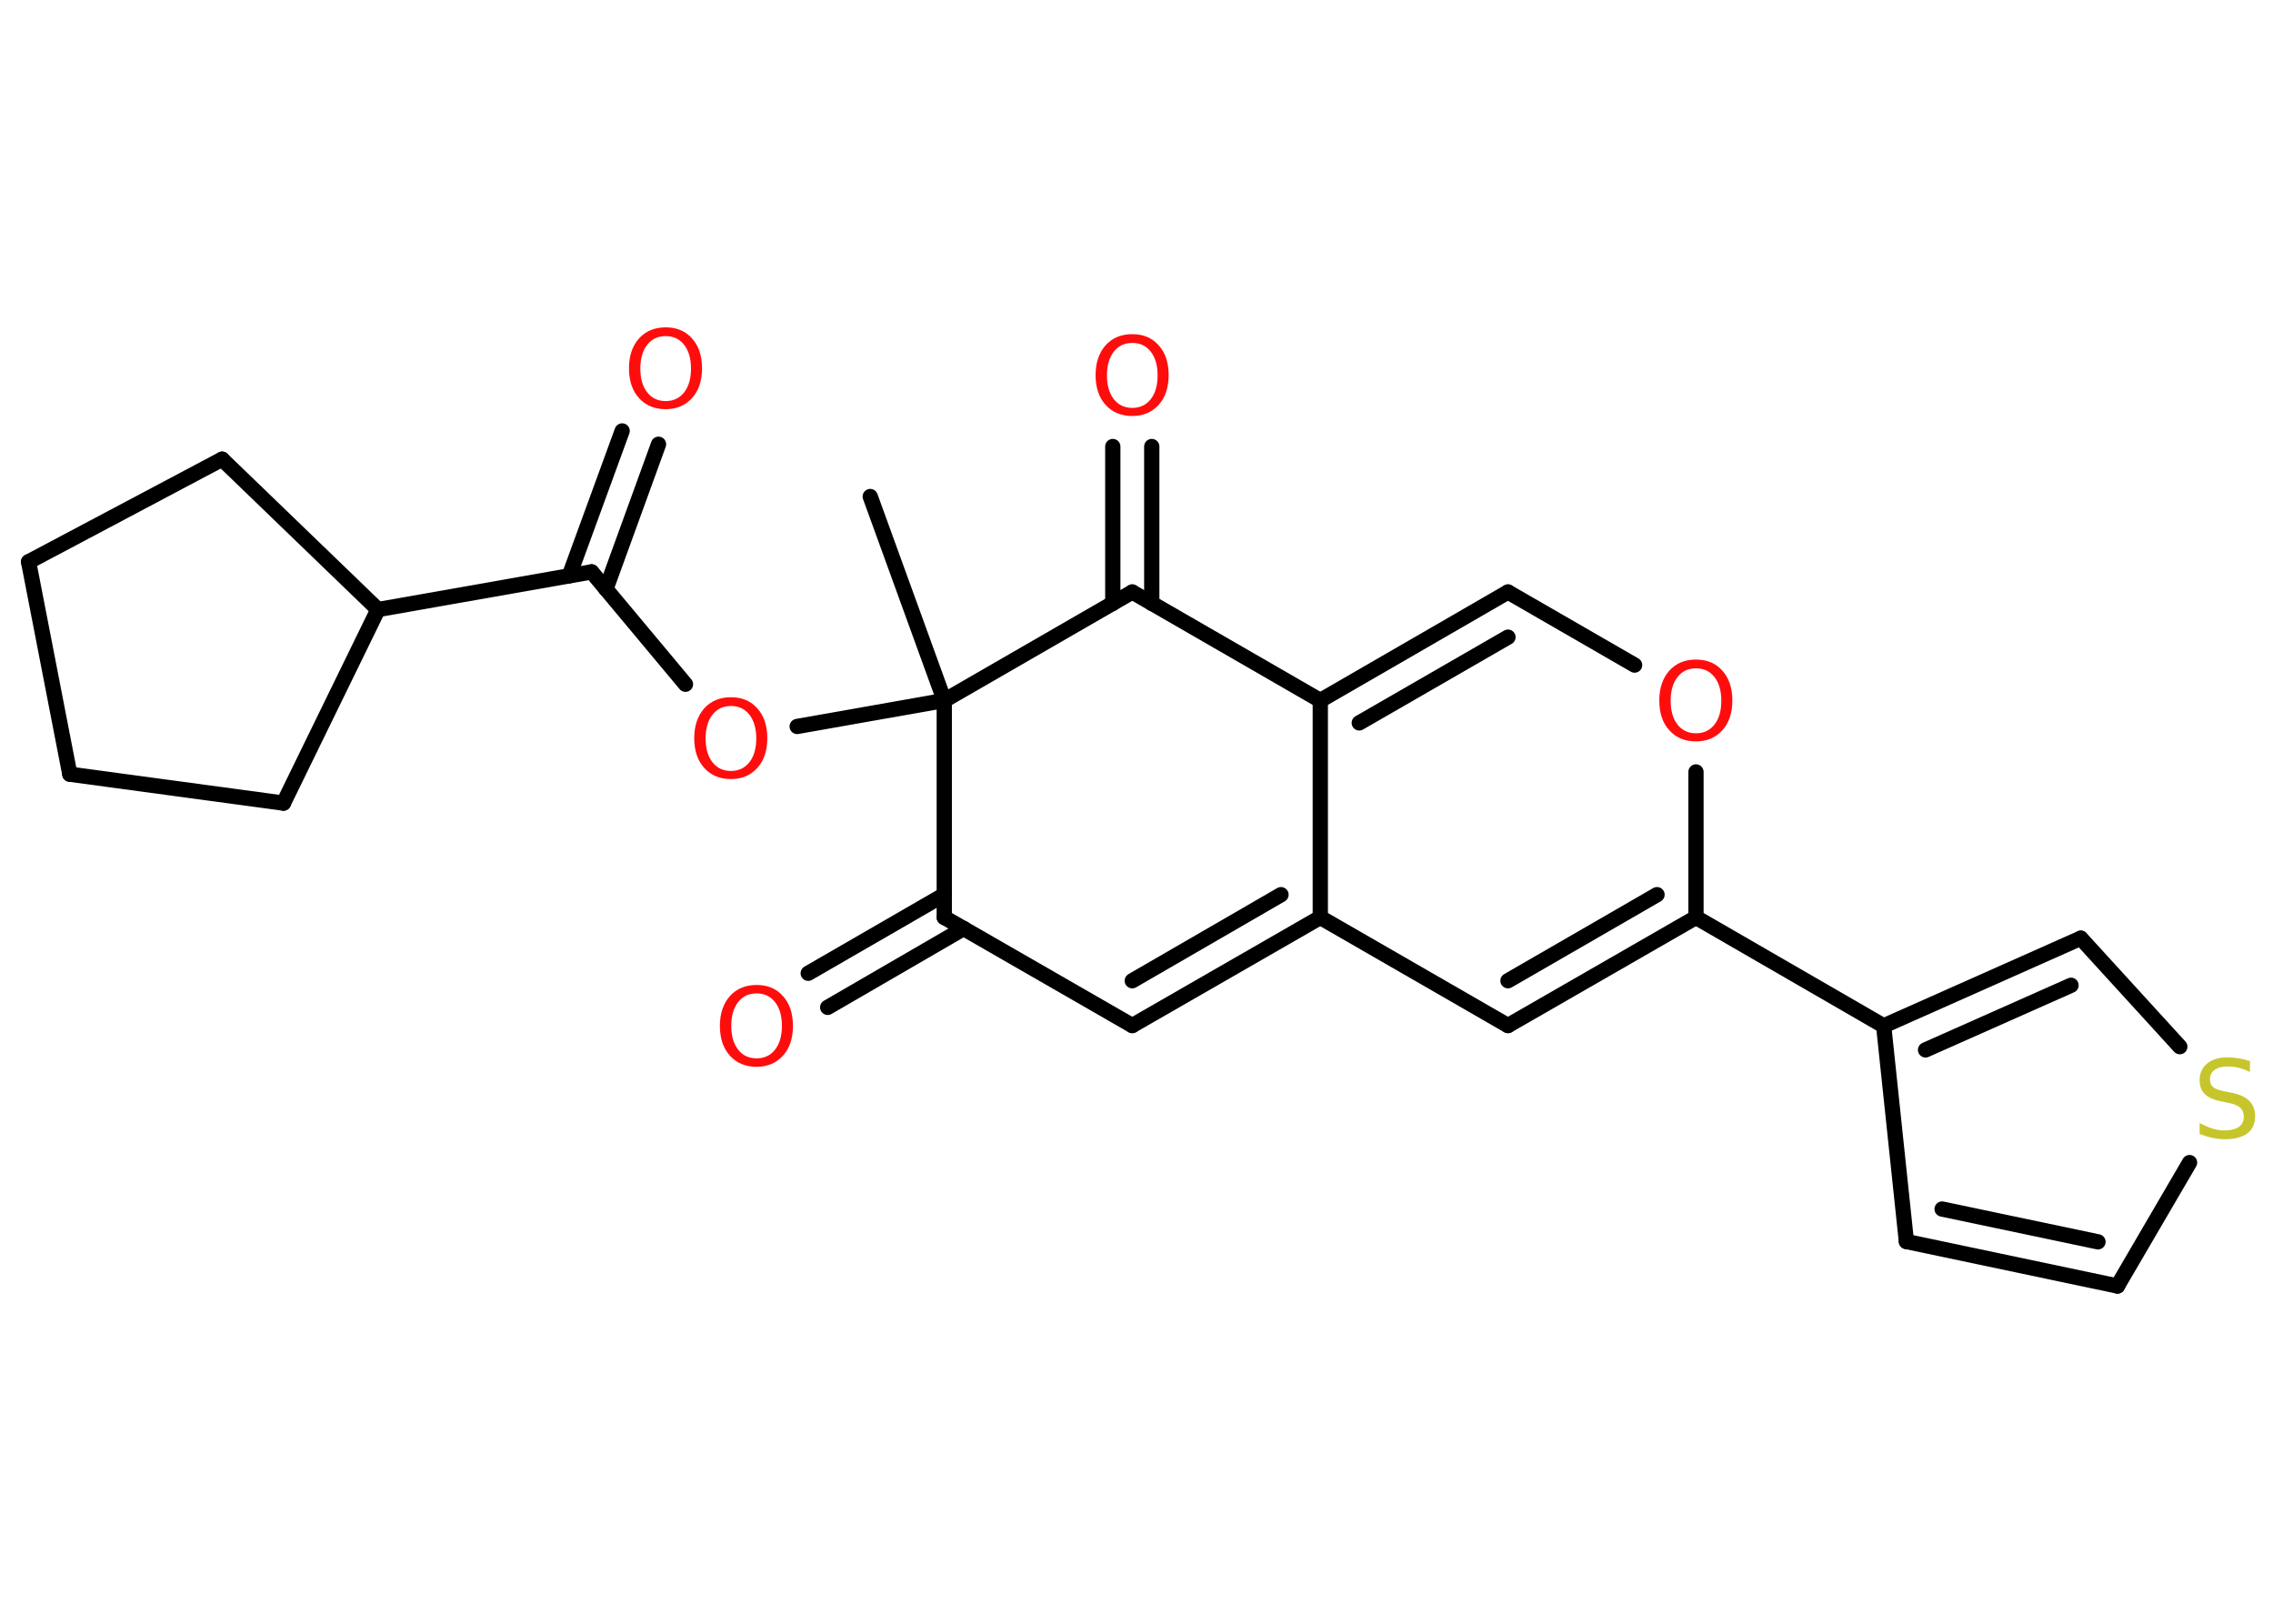 <?xml version='1.0' encoding='UTF-8'?>
<!DOCTYPE svg PUBLIC "-//W3C//DTD SVG 1.1//EN" "http://www.w3.org/Graphics/SVG/1.1/DTD/svg11.dtd">
<svg version='1.2' xmlns='http://www.w3.org/2000/svg' xmlns:xlink='http://www.w3.org/1999/xlink' width='70.0mm' height='50.0mm' viewBox='0 0 70.0 50.0'>
  <desc>Generated by the Chemistry Development Kit (http://github.com/cdk)</desc>
  <g stroke-linecap='round' stroke-linejoin='round' stroke='#000000' stroke-width='.47' fill='#FF0D0D'>
    <rect x='.0' y='.0' width='70.0' height='50.0' fill='#FFFFFF' stroke='none'/>
    <g id='mol1' class='mol'>
      <line id='mol1bnd1' class='bond' x1='26.8' y1='15.29' x2='29.08' y2='21.57'/>
      <line id='mol1bnd2' class='bond' x1='29.08' y1='21.57' x2='24.55' y2='22.37'/>
      <line id='mol1bnd3' class='bond' x1='21.11' y1='21.07' x2='18.22' y2='17.61'/>
      <g id='mol1bnd4' class='bond'>
        <line x1='17.53' y1='17.73' x2='19.16' y2='13.27'/>
        <line x1='18.66' y1='18.14' x2='20.28' y2='13.68'/>
      </g>
      <line id='mol1bnd5' class='bond' x1='18.22' y1='17.61' x2='11.64' y2='18.77'/>
      <line id='mol1bnd6' class='bond' x1='11.64' y1='18.77' x2='6.84' y2='14.14'/>
      <line id='mol1bnd7' class='bond' x1='6.84' y1='14.14' x2='.88' y2='17.3'/>
      <line id='mol1bnd8' class='bond' x1='.88' y1='17.3' x2='2.15' y2='23.84'/>
      <line id='mol1bnd9' class='bond' x1='2.15' y1='23.84' x2='8.73' y2='24.73'/>
      <line id='mol1bnd10' class='bond' x1='11.64' y1='18.77' x2='8.73' y2='24.73'/>
      <line id='mol1bnd11' class='bond' x1='29.08' y1='21.57' x2='29.08' y2='28.25'/>
      <g id='mol1bnd12' class='bond'>
        <line x1='29.68' y1='28.59' x2='25.49' y2='31.02'/>
        <line x1='29.08' y1='27.55' x2='24.89' y2='29.97'/>
      </g>
      <line id='mol1bnd13' class='bond' x1='29.08' y1='28.25' x2='34.87' y2='31.58'/>
      <g id='mol1bnd14' class='bond'>
        <line x1='34.87' y1='31.58' x2='40.66' y2='28.25'/>
        <line x1='34.87' y1='30.2' x2='39.45' y2='27.55'/>
      </g>
      <line id='mol1bnd15' class='bond' x1='40.66' y1='28.25' x2='46.44' y2='31.58'/>
      <g id='mol1bnd16' class='bond'>
        <line x1='46.44' y1='31.58' x2='52.23' y2='28.25'/>
        <line x1='46.44' y1='30.2' x2='51.03' y2='27.55'/>
      </g>
      <line id='mol1bnd17' class='bond' x1='52.23' y1='28.25' x2='58.01' y2='31.59'/>
      <line id='mol1bnd18' class='bond' x1='58.01' y1='31.59' x2='58.71' y2='38.23'/>
      <g id='mol1bnd19' class='bond'>
        <line x1='58.71' y1='38.23' x2='65.21' y2='39.6'/>
        <line x1='59.81' y1='37.23' x2='64.61' y2='38.24'/>
      </g>
      <line id='mol1bnd20' class='bond' x1='65.21' y1='39.6' x2='67.43' y2='35.8'/>
      <line id='mol1bnd21' class='bond' x1='67.13' y1='32.23' x2='64.08' y2='28.89'/>
      <g id='mol1bnd22' class='bond'>
        <line x1='64.08' y1='28.89' x2='58.01' y2='31.59'/>
        <line x1='63.78' y1='30.34' x2='59.3' y2='32.33'/>
      </g>
      <line id='mol1bnd23' class='bond' x1='52.23' y1='28.25' x2='52.23' y2='23.77'/>
      <line id='mol1bnd24' class='bond' x1='50.34' y1='20.48' x2='46.44' y2='18.23'/>
      <g id='mol1bnd25' class='bond'>
        <line x1='46.44' y1='18.23' x2='40.66' y2='21.57'/>
        <line x1='46.44' y1='19.62' x2='41.86' y2='22.26'/>
      </g>
      <line id='mol1bnd26' class='bond' x1='40.66' y1='28.25' x2='40.66' y2='21.57'/>
      <line id='mol1bnd27' class='bond' x1='40.66' y1='21.57' x2='34.87' y2='18.23'/>
      <line id='mol1bnd28' class='bond' x1='29.08' y1='21.57' x2='34.87' y2='18.23'/>
      <g id='mol1bnd29' class='bond'>
        <line x1='34.27' y1='18.58' x2='34.27' y2='13.75'/>
        <line x1='35.47' y1='18.58' x2='35.47' y2='13.75'/>
      </g>
      <path id='mol1atm3' class='atom' d='M22.51 21.74q-.36 .0 -.57 .27q-.21 .27 -.21 .73q.0 .46 .21 .73q.21 .27 .57 .27q.36 .0 .57 -.27q.21 -.27 .21 -.73q.0 -.46 -.21 -.73q-.21 -.27 -.57 -.27zM22.51 21.47q.51 .0 .81 .34q.31 .34 .31 .92q.0 .58 -.31 .92q-.31 .34 -.81 .34q-.51 .0 -.82 -.34q-.31 -.34 -.31 -.92q.0 -.57 .31 -.92q.31 -.34 .82 -.34z' stroke='none'/>
      <path id='mol1atm5' class='atom' d='M20.5 10.35q-.36 .0 -.57 .27q-.21 .27 -.21 .73q.0 .46 .21 .73q.21 .27 .57 .27q.36 .0 .57 -.27q.21 -.27 .21 -.73q.0 -.46 -.21 -.73q-.21 -.27 -.57 -.27zM20.5 10.08q.51 .0 .81 .34q.31 .34 .31 .92q.0 .58 -.31 .92q-.31 .34 -.81 .34q-.51 .0 -.82 -.34q-.31 -.34 -.31 -.92q.0 -.57 .31 -.92q.31 -.34 .82 -.34z' stroke='none'/>
      <path id='mol1atm12' class='atom' d='M23.3 30.59q-.36 .0 -.57 .27q-.21 .27 -.21 .73q.0 .46 .21 .73q.21 .27 .57 .27q.36 .0 .57 -.27q.21 -.27 .21 -.73q.0 -.46 -.21 -.73q-.21 -.27 -.57 -.27zM23.3 30.33q.51 .0 .81 .34q.31 .34 .31 .92q.0 .58 -.31 .92q-.31 .34 -.81 .34q-.51 .0 -.82 -.34q-.31 -.34 -.31 -.92q.0 -.57 .31 -.92q.31 -.34 .82 -.34z' stroke='none'/>
      <path id='mol1atm20' class='atom' d='M69.29 32.69v.32q-.18 -.09 -.35 -.13q-.17 -.04 -.32 -.04q-.27 .0 -.41 .1q-.15 .1 -.15 .3q.0 .16 .1 .24q.1 .08 .37 .13l.2 .04q.36 .07 .54 .25q.18 .18 .18 .47q.0 .35 -.24 .53q-.24 .18 -.7 .18q-.17 .0 -.37 -.04q-.19 -.04 -.4 -.12v-.34q.2 .11 .39 .17q.19 .06 .38 .06q.28 .0 .44 -.11q.15 -.11 .15 -.31q.0 -.18 -.11 -.28q-.11 -.1 -.36 -.15l-.2 -.04q-.37 -.07 -.53 -.23q-.16 -.16 -.16 -.43q.0 -.32 .23 -.51q.23 -.19 .63 -.19q.17 .0 .35 .03q.18 .03 .36 .09z' stroke='none' fill='#C6C62C'/>
      <path id='mol1atm22' class='atom' d='M52.23 20.58q-.36 .0 -.57 .27q-.21 .27 -.21 .73q.0 .46 .21 .73q.21 .27 .57 .27q.36 .0 .57 -.27q.21 -.27 .21 -.73q.0 -.46 -.21 -.73q-.21 -.27 -.57 -.27zM52.23 20.31q.51 .0 .81 .34q.31 .34 .31 .92q.0 .58 -.31 .92q-.31 .34 -.81 .34q-.51 .0 -.82 -.34q-.31 -.34 -.31 -.92q.0 -.57 .31 -.92q.31 -.34 .82 -.34z' stroke='none'/>
      <path id='mol1atm26' class='atom' d='M34.87 10.56q-.36 .0 -.57 .27q-.21 .27 -.21 .73q.0 .46 .21 .73q.21 .27 .57 .27q.36 .0 .57 -.27q.21 -.27 .21 -.73q.0 -.46 -.21 -.73q-.21 -.27 -.57 -.27zM34.87 10.29q.51 .0 .81 .34q.31 .34 .31 .92q.0 .58 -.31 .92q-.31 .34 -.81 .34q-.51 .0 -.82 -.34q-.31 -.34 -.31 -.92q.0 -.57 .31 -.92q.31 -.34 .82 -.34z' stroke='none'/>
    </g>
  </g>
</svg>
